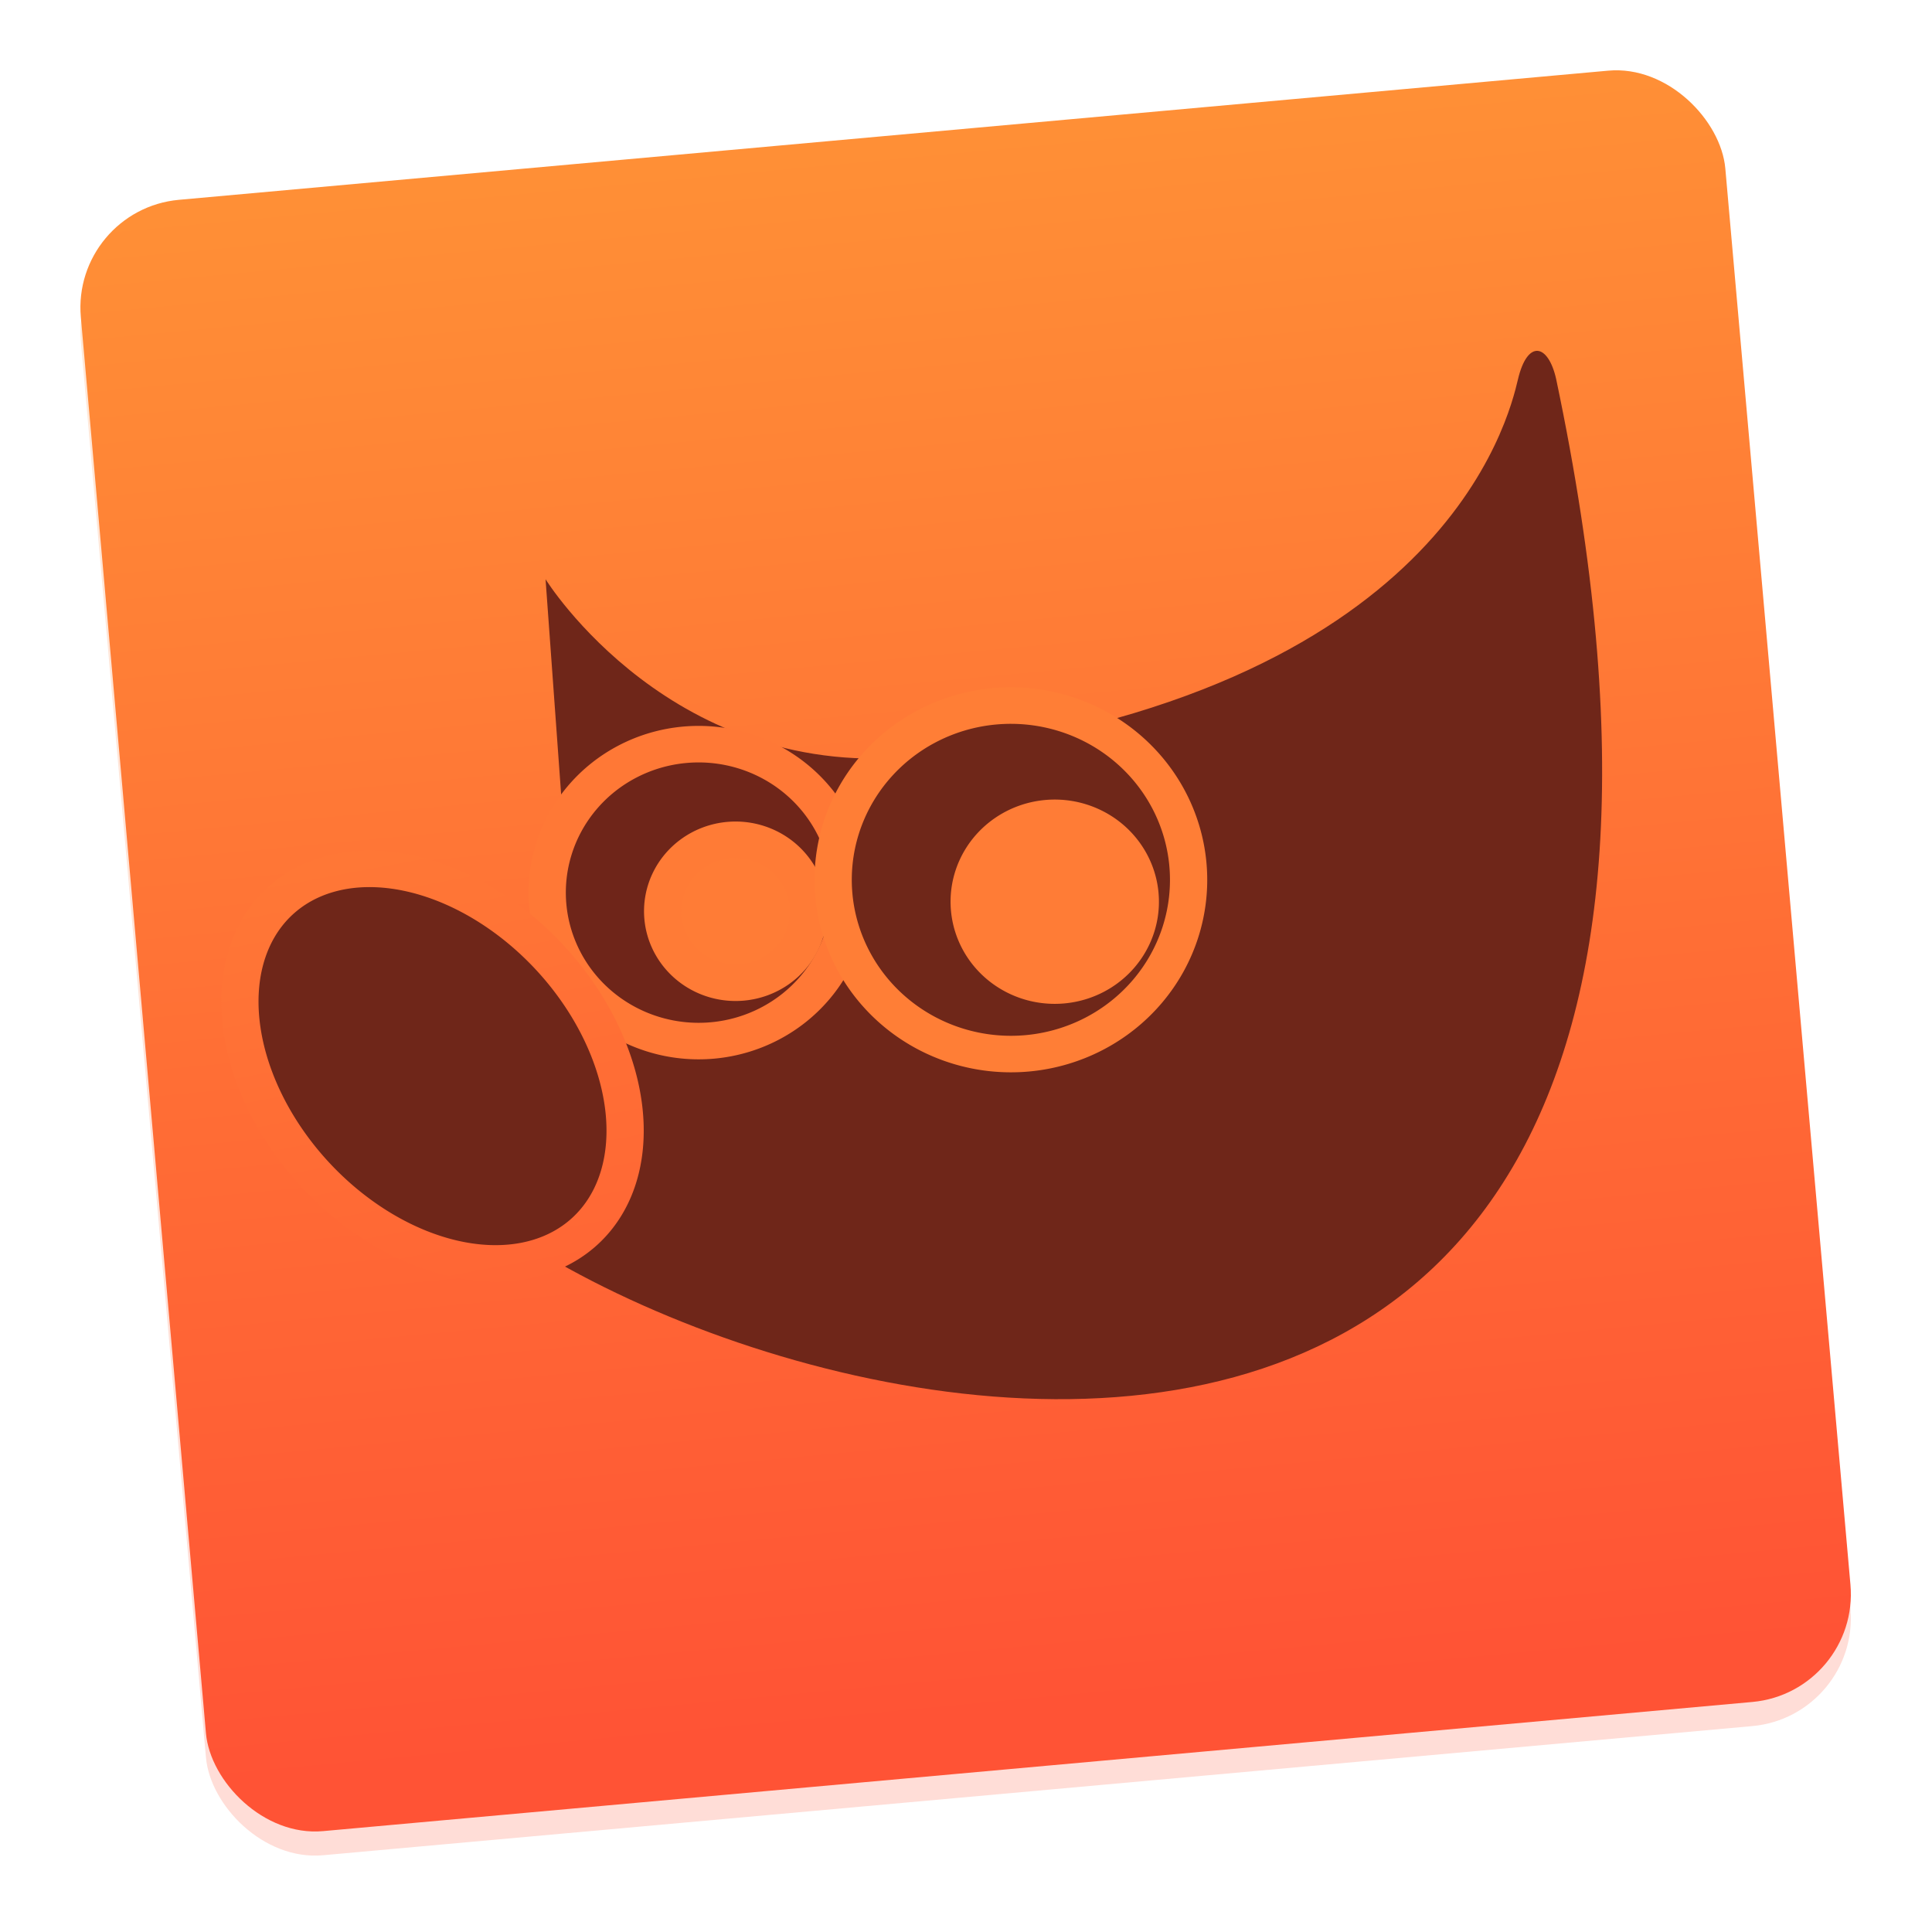<svg height="48" width="48" xmlns="http://www.w3.org/2000/svg" xmlns:xlink="http://www.w3.org/1999/xlink">
  <linearGradient id="a" gradientTransform="matrix(.318 0 0 .315 6.503 -26.592)" gradientUnits="userSpaceOnUse" x1="41.749" x2="41.357" y1="226.204" y2="102.257">
    <stop offset="0" stop-color="#ff5335" />
    <stop offset="1" stop-color="#ff8f36" />
  </linearGradient>
  <linearGradient id="b" gradientUnits="userSpaceOnUse" x1="1.406" x2="8.576" y1="32.35" y2="20.11">
    <stop offset="0" stop-color="#ff6535" />
    <stop offset="1" stop-color="#ff7936" />
  </linearGradient>
  <rect fill="url(#a)" fill-opacity=".2" height="40.692" ry="2.684" stroke-width=".337" transform="matrix(.996 -.09 .088 .996 0 0)" width="41.021" x="1.254" y="5.942" />
  <rect fill="url(#a)" height="40.692" ry="2.684" stroke-width=".337" transform="matrix(.996 -.09 .088 .996 0 0)" width="41.021" x="1.307" y="5.345" />
  <g transform="matrix(.921 -.085 .087 .903 2.915 4.014)">
    <path d="m10.374 12.468s2.875 5.928 9.599 5.76c14.093-.354 16.564-7.705 16.917-8.766.354-1.061.895-.9 1.02.08 4.596 41.719-31.897 23.819-33.193 16.714 7.248-2.121 5.48-6.187 5.48-6.187z" fill="#6f2619" fill-rule="evenodd" />
    <path d="m36.969 11.844c-.562.927-1.406 2.033-2.688 3.094-2.632 2.179-7.051 4.162-14.281 4.344-4.224.105-6.953-1.934-8.625-3.75l-.125 4.469c.136.419.415 1.39-.062 2.719-.514 1.429-2.155 2.891-4.969 4 .25.522.495 1.044 1.25 1.781 1.028 1.005 2.457 2.088 4.156 3.062 3.398 1.949 7.802 3.493 11.906 3.562 4.105.069 7.857-1.235 10.438-5 2.379-3.471 3.682-9.348 3-18.281z" fill="none" opacity=".185" />
    <g fill-rule="evenodd" stroke-miterlimit="10">
      <path d="m72.655 21.837a3.182 3.182 0 1 1 -6.364 0 3.182 3.182 0 1 1 6.364 0z" fill="#6f2519" stroke="#ff7836" stroke-width=".783" transform="matrix(1.278 0 0 1.278 -75.127 -6.508)" />
      <path d="m10.43 27.229a4.331 6.099 0 1 1 -8.662 0 4.331 6.099 0 1 1 8.662 0z" fill="#6f2619" stroke="url(#b)" transform="matrix(.811 -.585 .585 .811 -14.778 6.947)" />
      <path d="m24.042 21.837a2.298 2.298 0 1 1 -4.596 0 2.298 2.298 0 1 1 4.596 0z" fill="#ff7c36" stroke="#ff7b36" stroke-width="1.174" transform="matrix(.852 0 0 .852 -3.927 3.396)" />
      <path d="m72.655 21.837a3.182 3.182 0 1 1 -6.364 0 3.182 3.182 0 1 1 6.364 0z" fill="#6f2719" stroke="#ff7e36" stroke-width=".667" transform="matrix(1.5 0 0 1.5 -82.168 -10.919)" />
      <path d="m24.042 21.837a2.298 2.298 0 1 1 -4.596 0 2.298 2.298 0 1 1 4.596 0z" fill="#ff7c36" stroke="#ff7c36" transform="translate(1.414 .707)" />
    </g>
  </g>
</svg>
